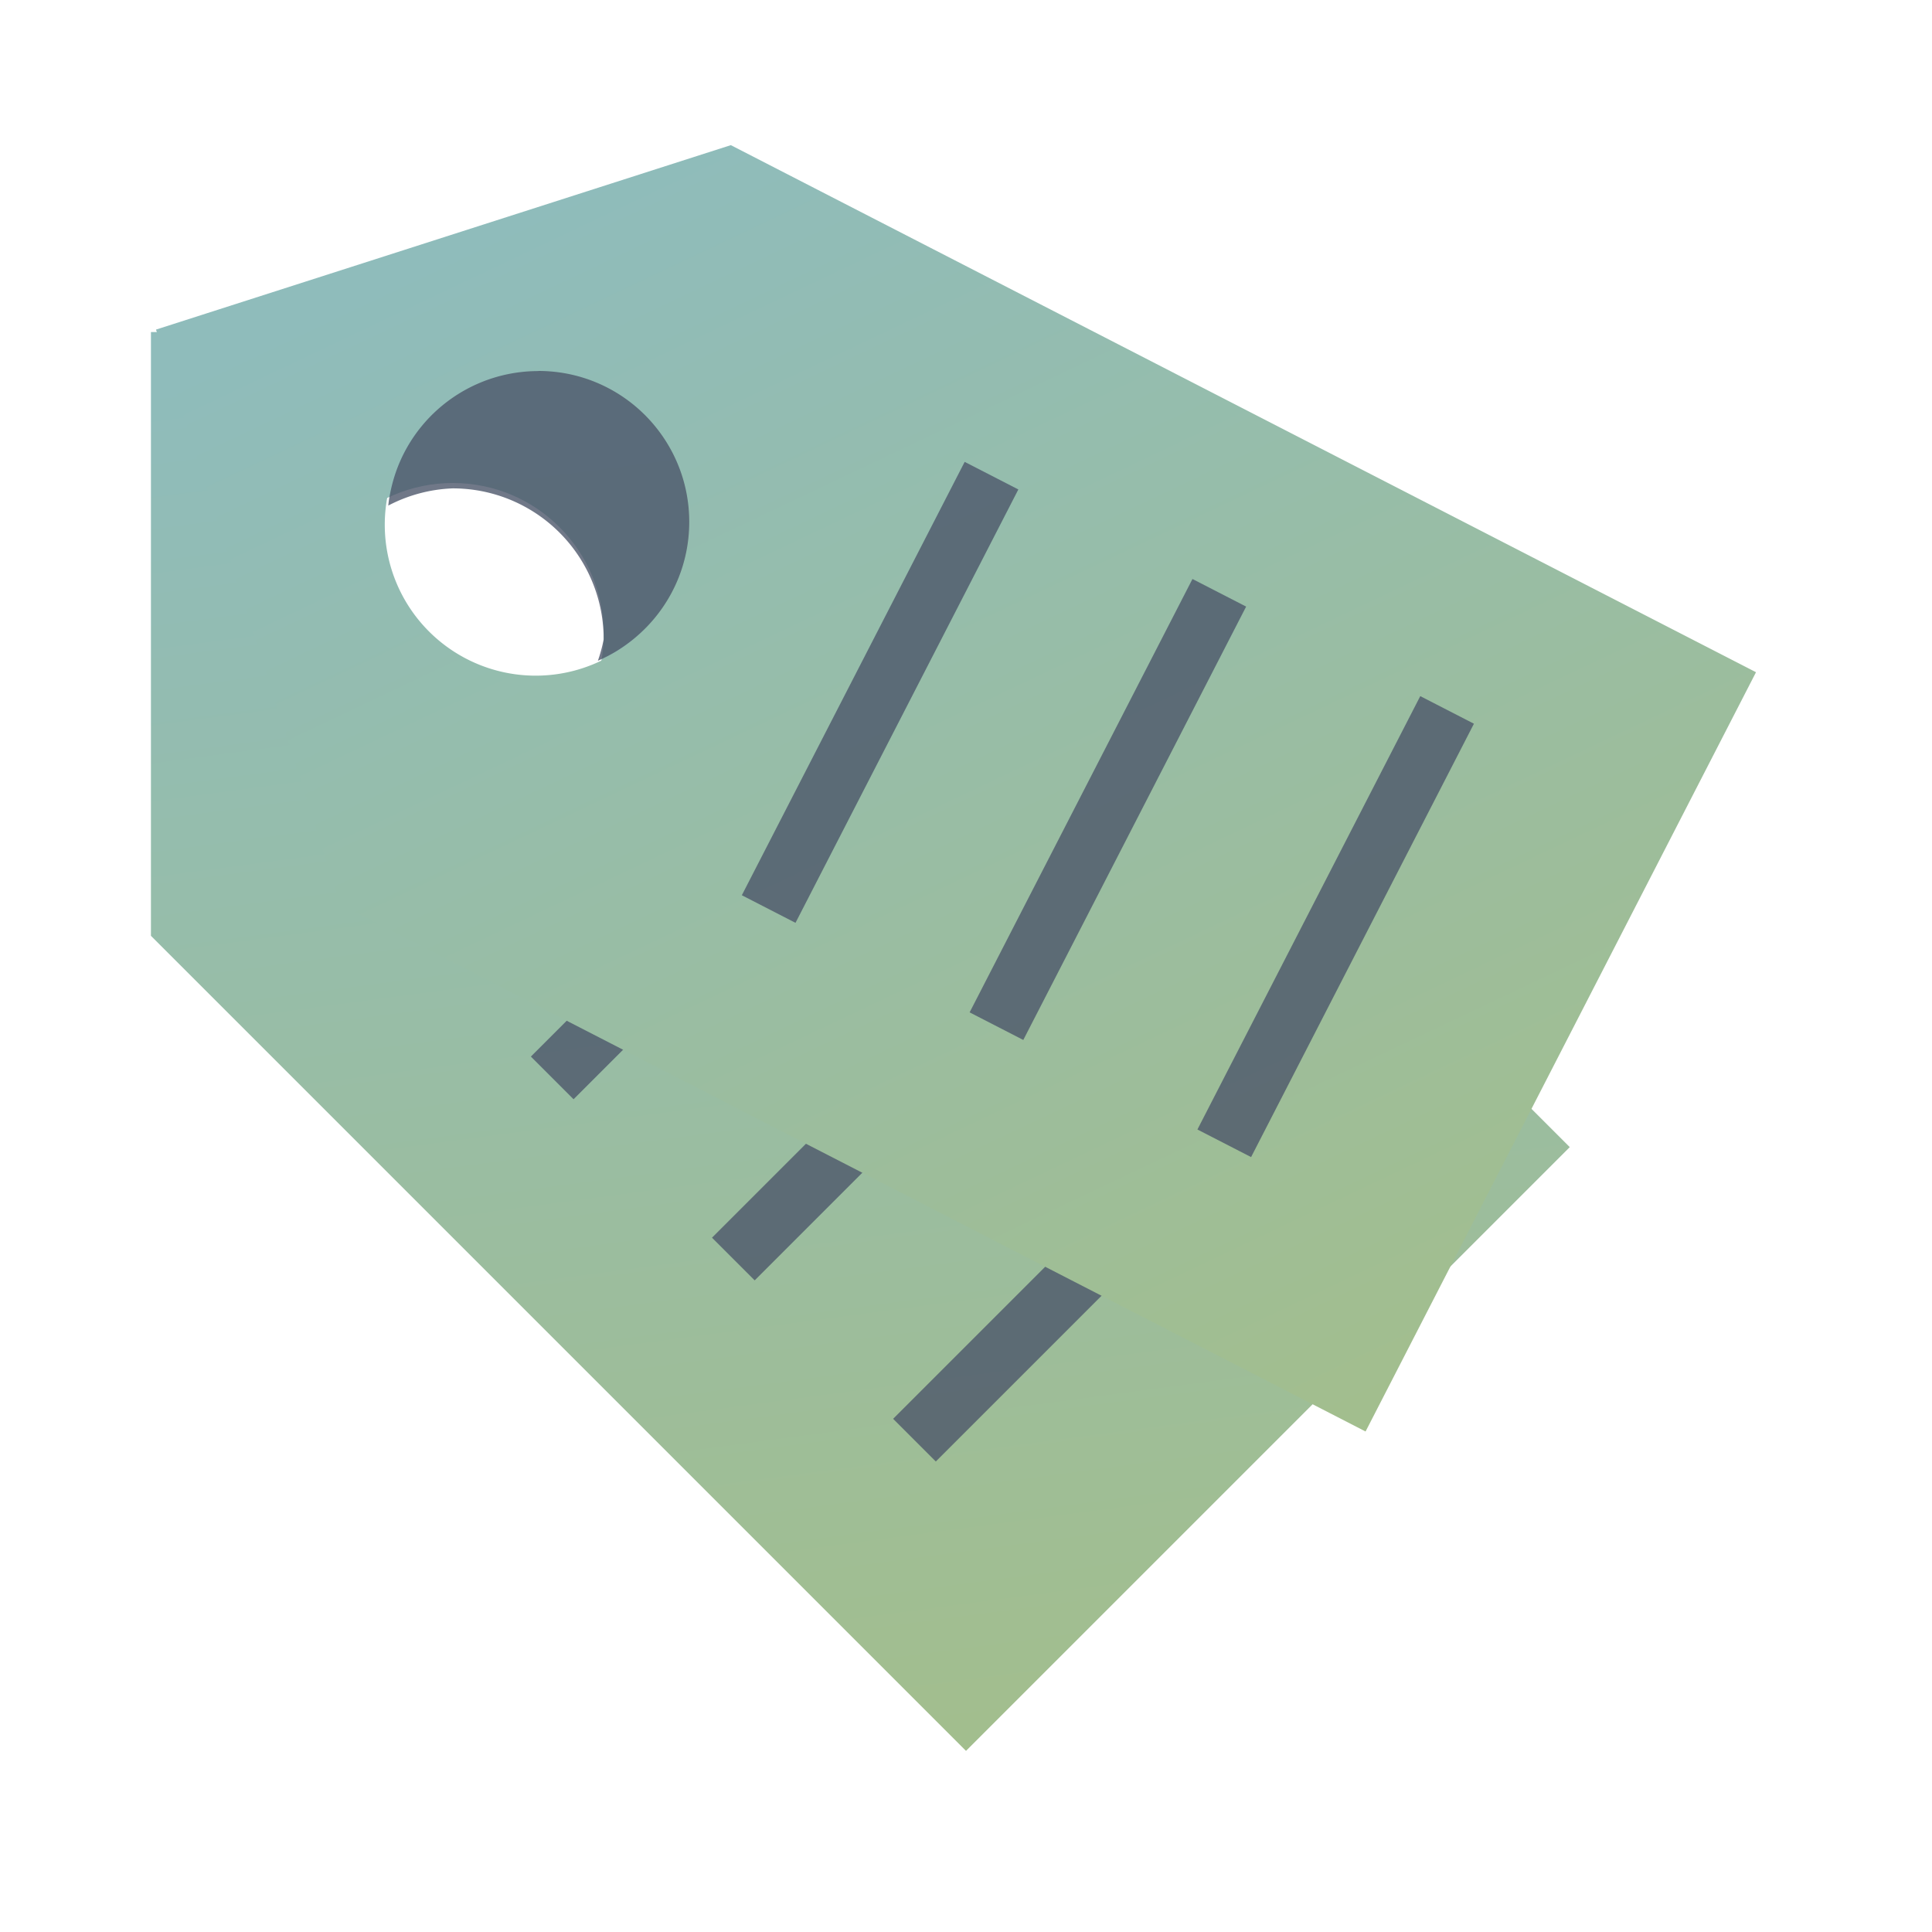 <svg version="1.1" viewBox="0 0 32 32" xmlns="http://www.w3.org/2000/svg">
 <linearGradient id="a" x1="12.707" x2="16" y1="5" y2="29.707" gradientUnits="userSpaceOnUse">
  <stop stop-color="#8fbcbb" offset="0"/>
  <stop stop-color="#a3be8c" offset="1"/>
 </linearGradient>
 <linearGradient id="d" x1="12.195" x2="22.877" y1="1.728" y2="24.25" gradientTransform="translate(-.045 .134)" gradientUnits="userSpaceOnUse">
  <stop stop-color="#8fbcbb" offset="0"/>
  <stop stop-color="#a3be8c" offset="1"/>
 </linearGradient>
 <path d="m2.5 5.5v10l13.5 13.5 10-10-13.5-13.5zm5 2.5c1.381 3e-7 2.5 1.119 2.5 2.5s-1.119 2.5-2.5 2.5-2.5-1.119-2.5-2.5 1.119-2.5 2.5-2.5z" fill="url(#a)"/>
 <path d="m14.5 11.793-5.707 5.707 0.707 0.707 5.707-5.707zm3 3-5.707 5.707 0.707 0.707 5.707-5.707zm3 3-5.707 5.707 0.707 0.707 5.707-5.707z" fill="#4c566a" opacity=".8" stroke-linecap="square" stroke-miterlimit="0"/>
 <path d="m12.105 2.404-9.521 3.055 3.055 9.521 16.979 8.73 6.467-12.576zm-3.232 3.787a2.5 2.5 0 0 1 2.5 2.5 2.5 2.5 0 0 1-2.5 2.5 2.5 2.5 0 0 1-2.5-2.5 2.5 2.5 0 0 1 2.5-2.5z" fill="url(#d)"/>
 <path d="m8.918 6.146c-0.69 0-1.317 0.28-1.77 0.732-0.226 0.226-0.409 0.496-0.535 0.795-0.063 0.15-0.111 0.306-0.145 0.469-0.008 0.041-0.017 0.082-0.023 0.123-0.006 0.036-0.01 0.073-0.014 0.109a2.5 2.5 0 0 1 1.068-0.285 2.5 2.5 0 0 1 2.5 2.5 2.5 2.5 0 0 1-0.096 0.355c0.033-0.014 0.066-0.029 0.098-0.045 0.036-0.018 0.072-0.035 0.107-0.055 0.071-0.038 0.139-0.08 0.205-0.125 0.133-0.09 0.258-0.194 0.371-0.307 0.452-0.452 0.732-1.077 0.732-1.768 0-0.69-0.28-1.315-0.732-1.768-0.452-0.452-1.077-0.732-1.768-0.732z" fill="#4c566a" fill-rule="evenodd" opacity=".8"/>
 <path d="m15.978 7.65-3.691 7.178 0.889 0.457 3.691-7.178zm3.773 1.94-3.691 7.178 0.889 0.457 3.691-7.178zm3.773 1.94-3.691 7.178 0.889 0.457 3.691-7.178z" fill="#4c566a" opacity=".8" stroke-linecap="square" stroke-miterlimit="0"/>
</svg>
